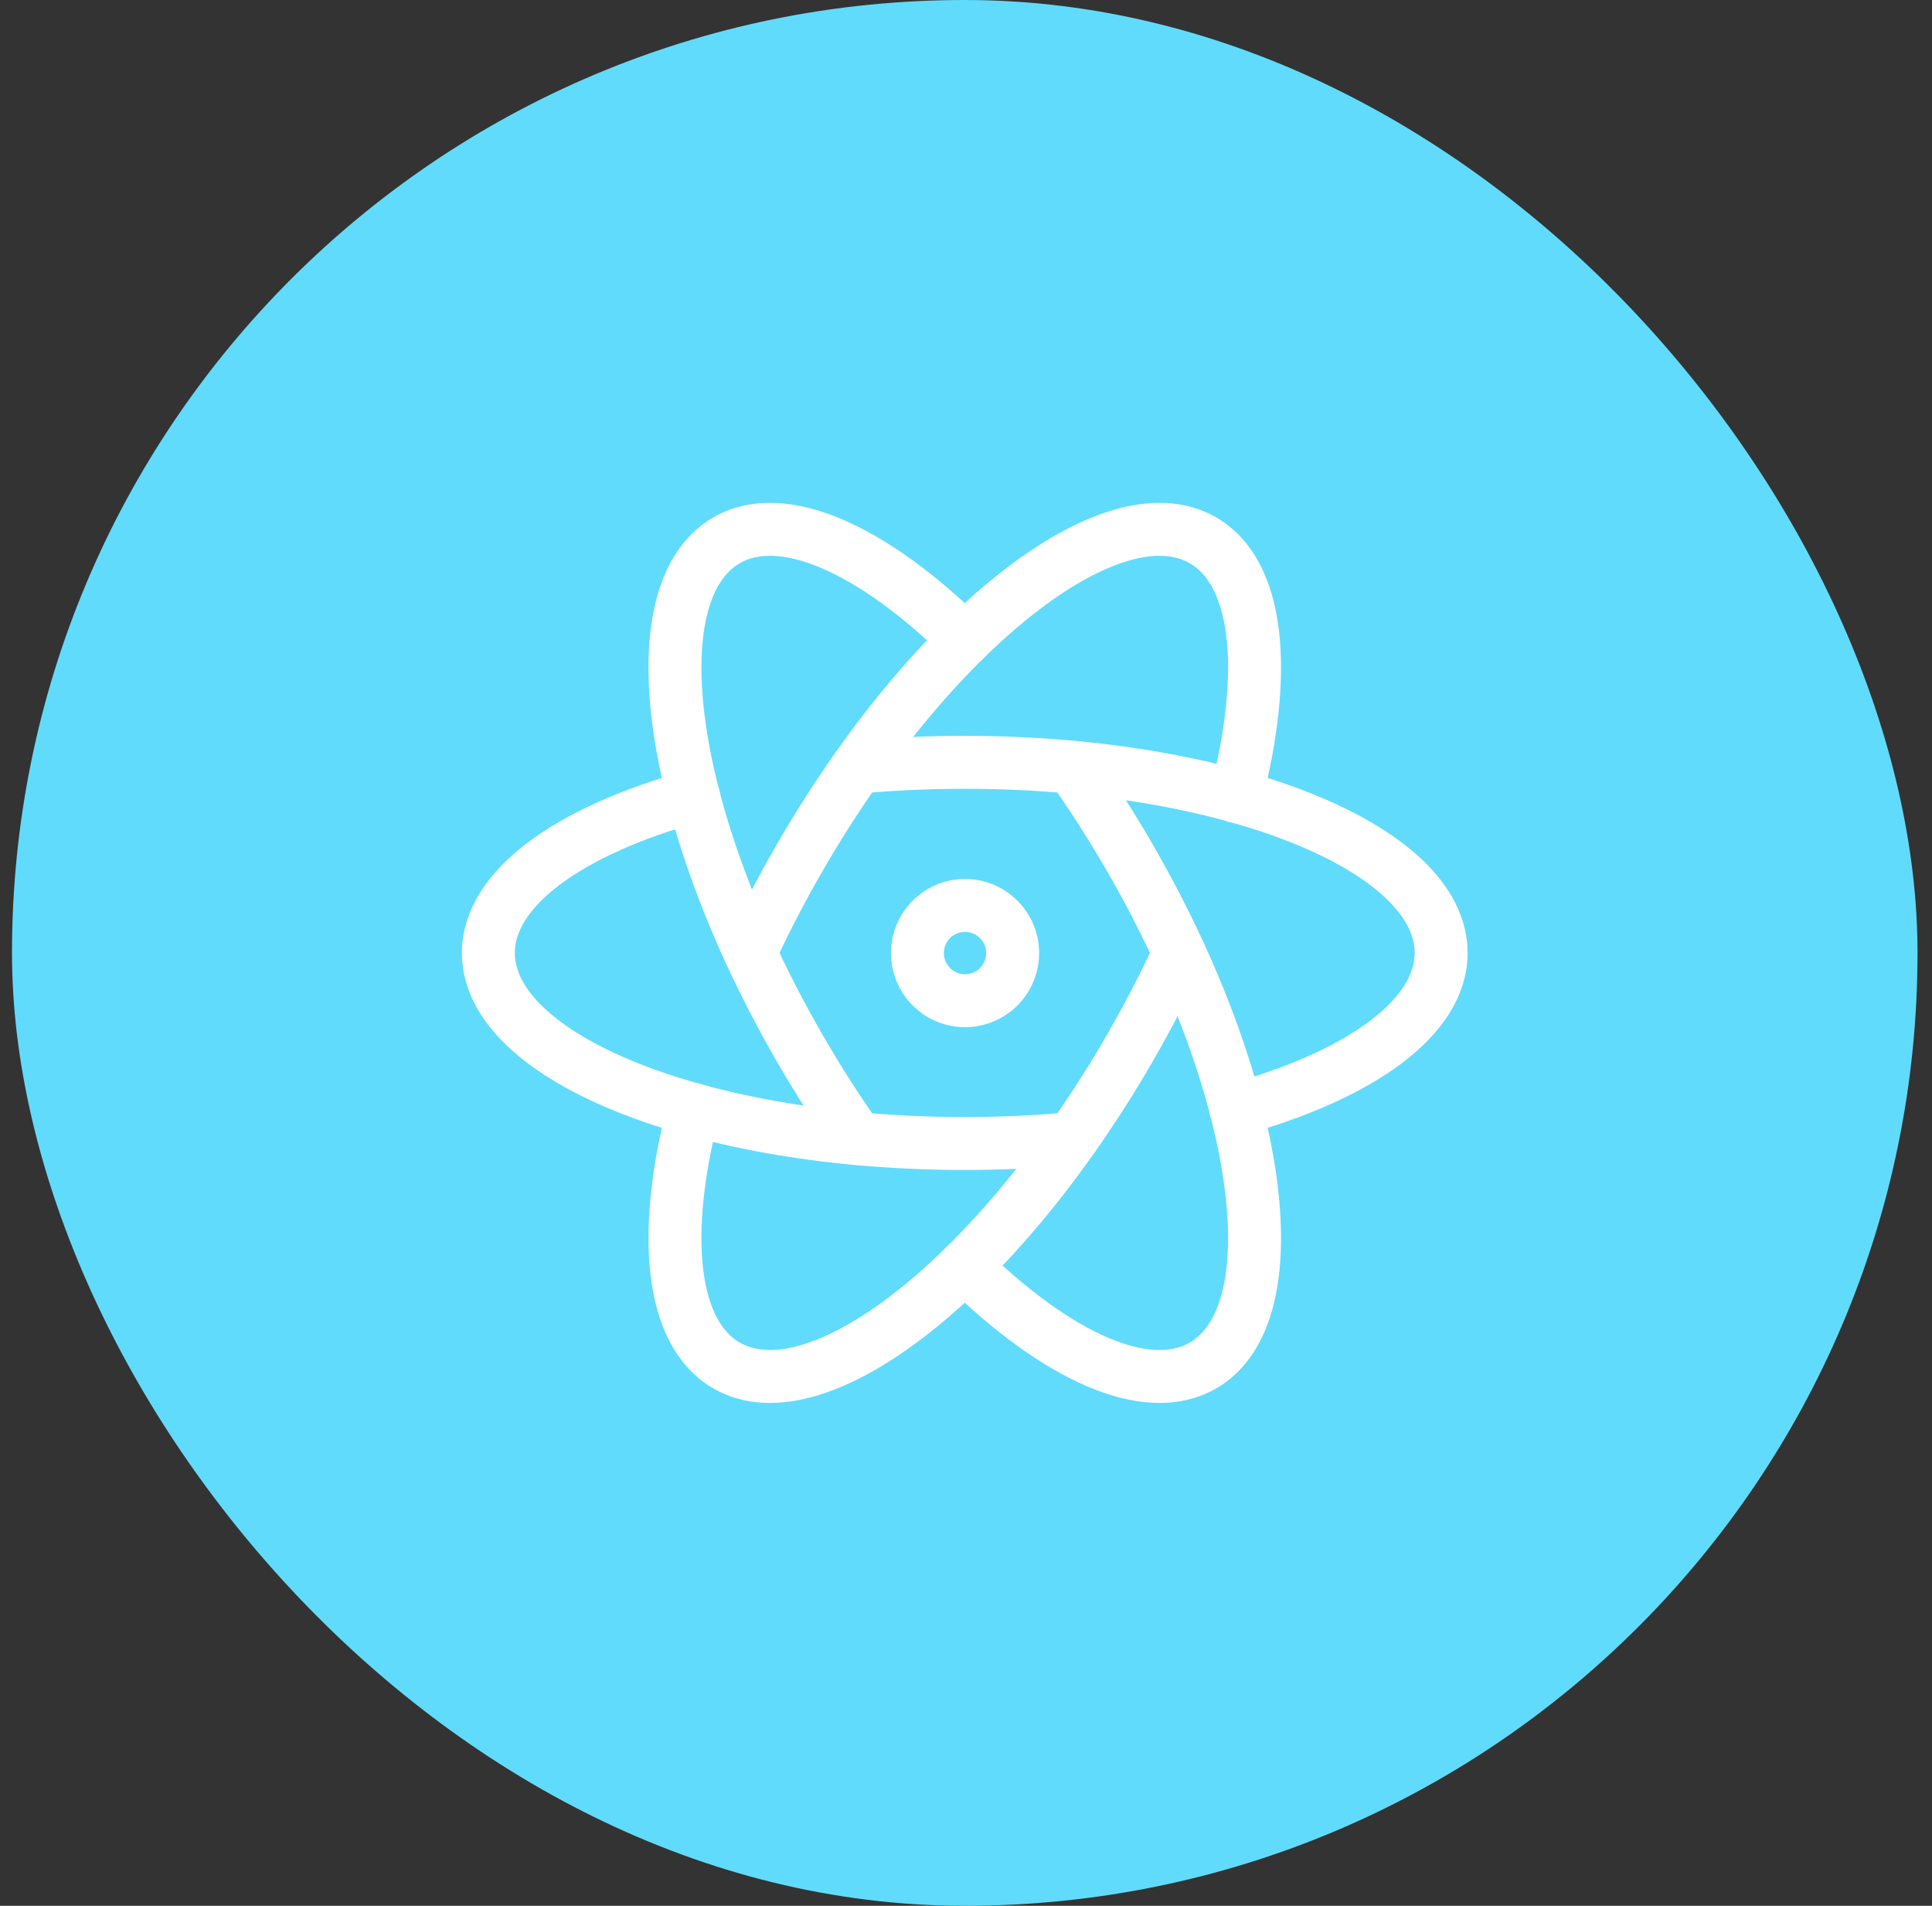<svg width="73" height="72" viewBox="0 0 73 72" fill="none" xmlns="http://www.w3.org/2000/svg">
<rect x="0" y="0" width="73" height="72" fill="#333333" stroke="none"/>
<rect x="0.453" width="72" height="72" rx="36" fill="#61DBFB"/>
<path d="M26.204 30.08C21.52 31.381 18.453 33.547 18.453 36C18.453 39.978 26.512 43.2 36.453 43.2C37.844 43.2 39.2 43.137 40.499 43.016M46.699 41.92C51.384 40.621 54.453 38.453 54.453 36C54.453 32.022 46.394 28.8 36.453 28.8C35.062 28.8 33.706 28.863 32.403 28.984" stroke="white" stroke-width="2" stroke-linecap="round" stroke-linejoin="round"/>
<path d="M26.202 41.916C24.985 46.623 25.329 50.364 27.453 51.588C30.896 53.577 37.718 48.209 42.688 39.6C43.385 38.394 44.008 37.19 44.553 36.004M46.702 30.089C47.921 25.38 47.579 21.636 45.453 20.412C42.01 18.423 35.188 23.791 30.218 32.4C29.521 33.606 28.898 34.812 28.351 35.998" stroke="white" stroke-width="2" stroke-linecap="round" stroke-linejoin="round"/>
<path d="M36.453 24.163C32.988 20.758 29.577 19.184 27.453 20.412C24.01 22.399 25.246 30.991 30.218 39.6C30.913 40.806 31.645 41.947 32.399 43.013M36.449 47.833C39.916 51.24 43.327 52.816 45.453 51.588C48.896 49.601 47.66 41.009 42.688 32.4C42.013 31.23 41.284 30.091 40.507 28.985M35.553 37.559C35.758 37.679 35.984 37.757 36.219 37.789C36.455 37.822 36.694 37.807 36.923 37.746C37.153 37.685 37.368 37.58 37.557 37.436C37.745 37.292 37.904 37.111 38.022 36.906C38.141 36.7 38.218 36.473 38.248 36.238C38.279 36.003 38.263 35.763 38.2 35.534C38.138 35.305 38.031 35.091 37.886 34.903C37.74 34.715 37.559 34.559 37.353 34.441C36.94 34.206 36.45 34.144 35.992 34.269C35.533 34.393 35.142 34.694 34.904 35.106C34.667 35.518 34.602 36.007 34.723 36.466C34.845 36.926 35.143 37.318 35.553 37.559Z" stroke="white" stroke-width="2" stroke-linecap="round" stroke-linejoin="round"/>
</svg>
